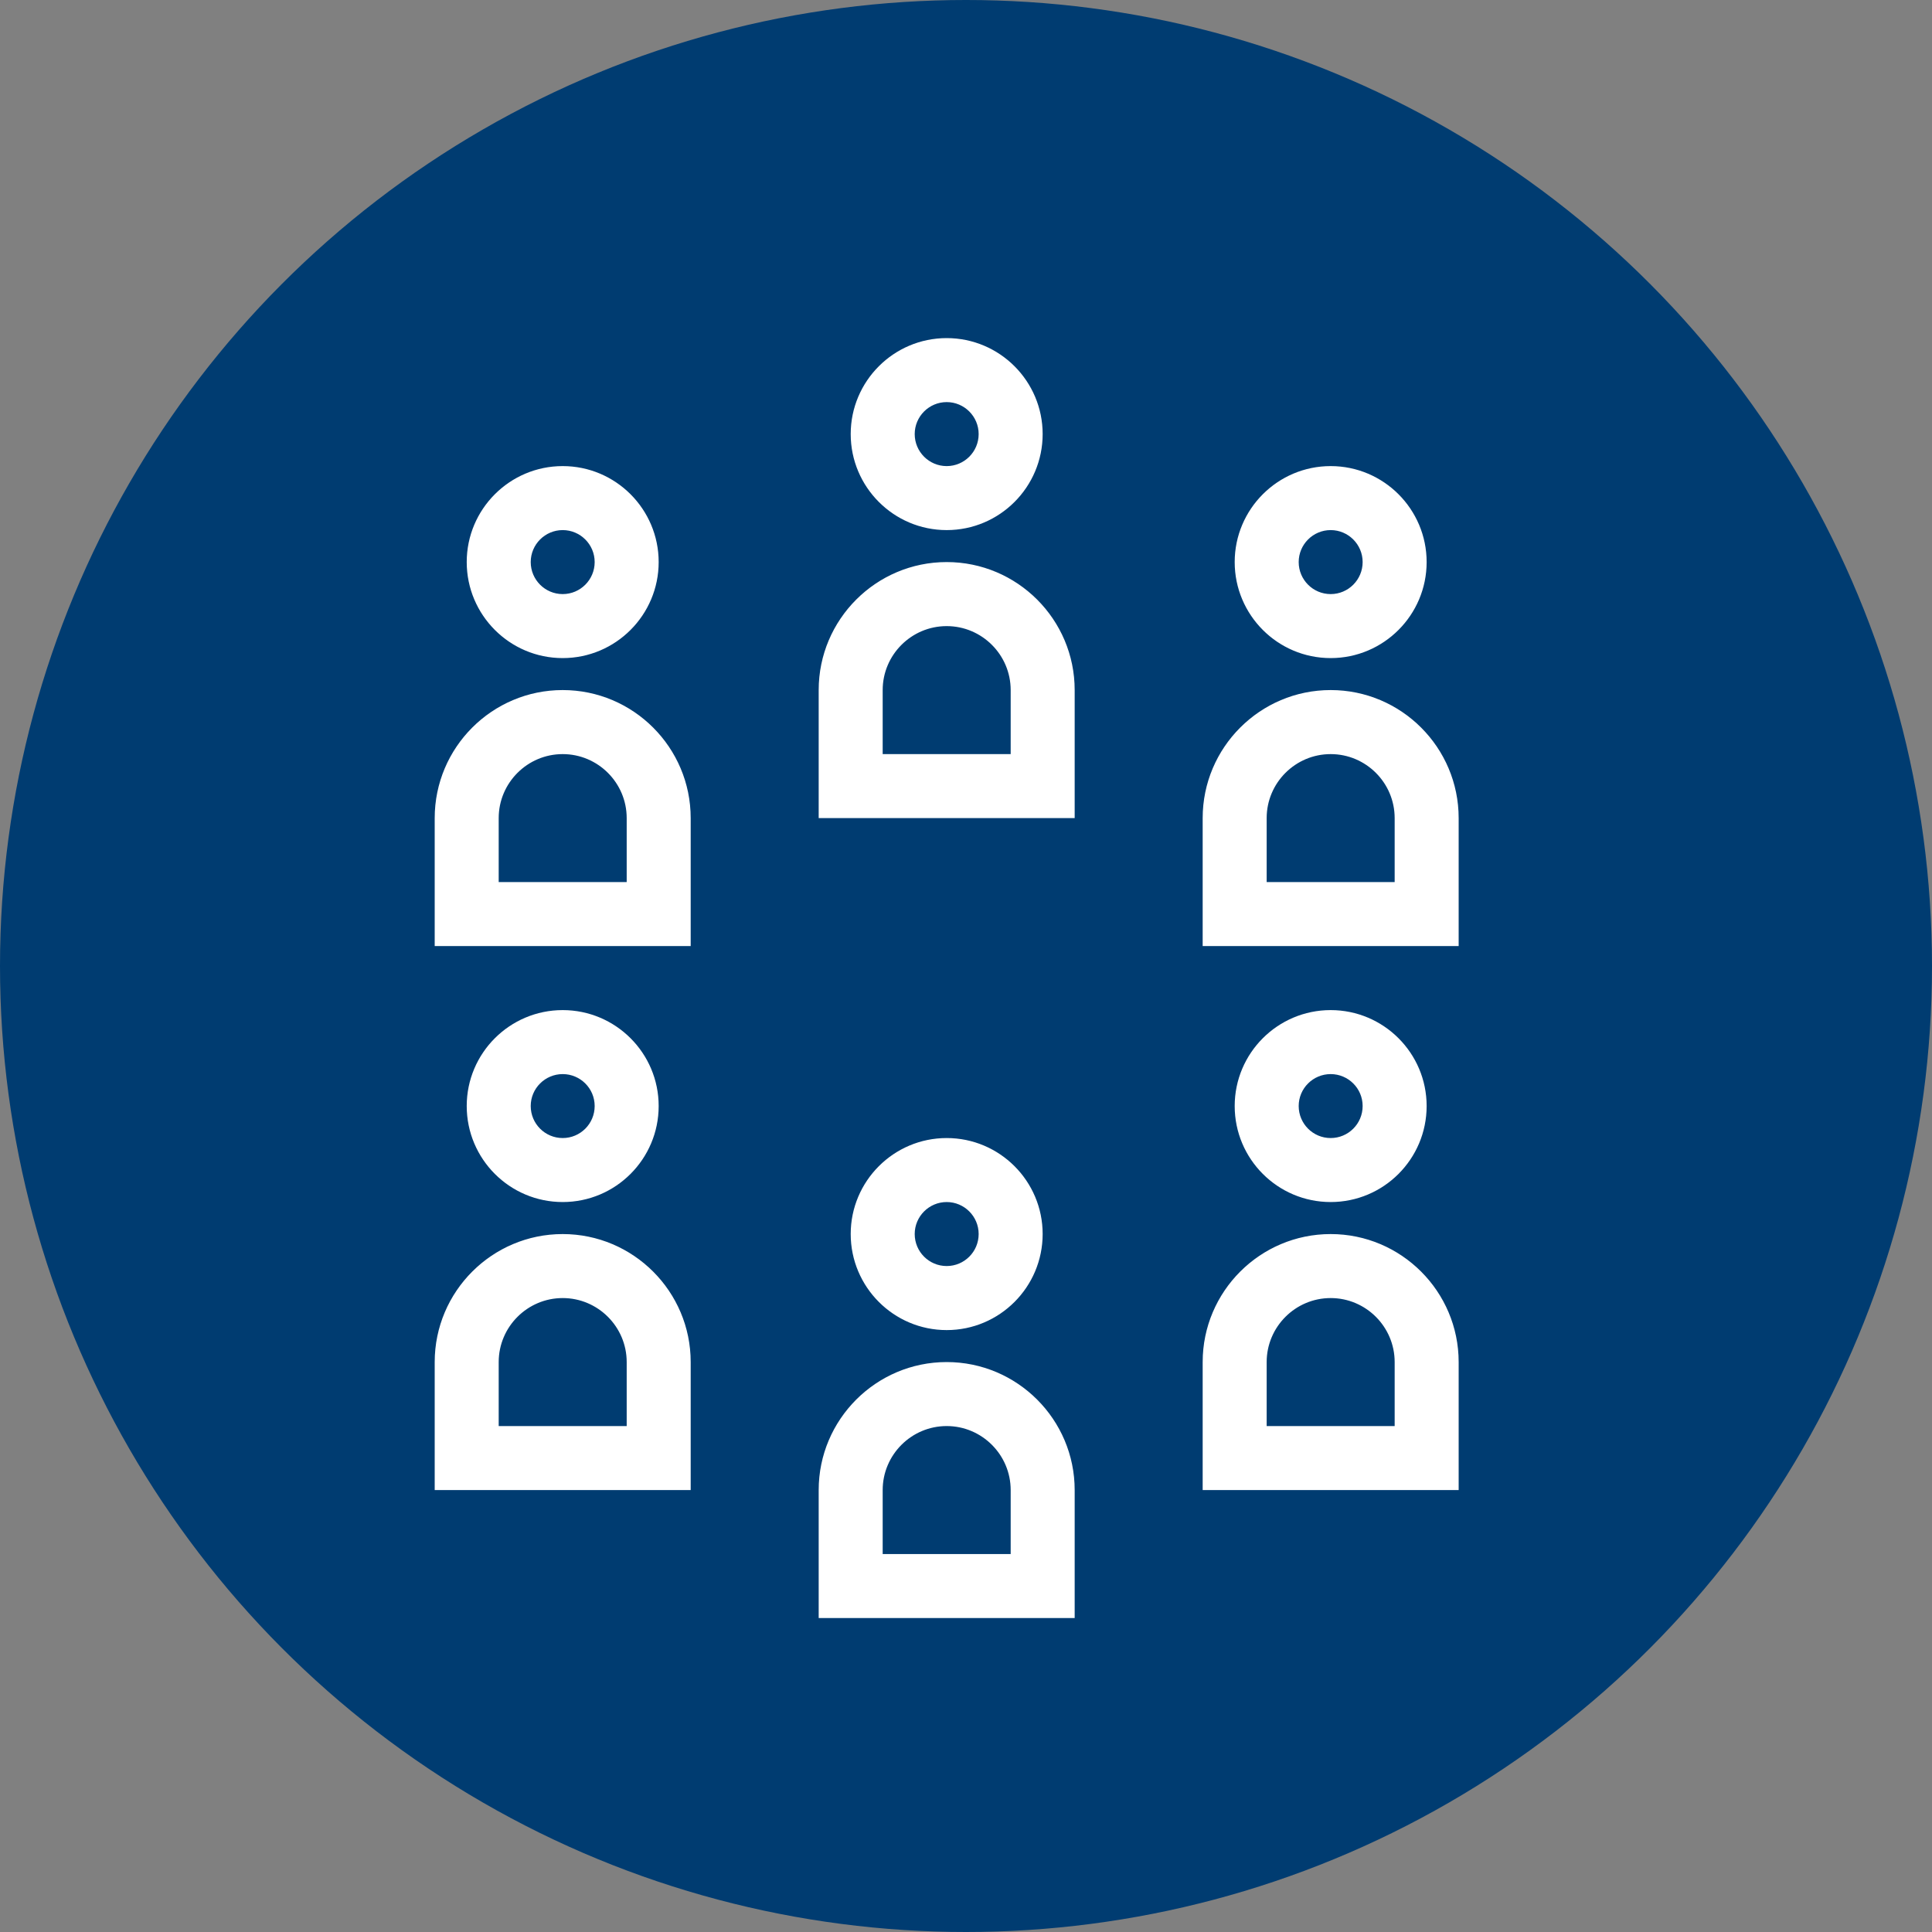 <?xml version="1.0" encoding="UTF-8"?>
<svg width="40px" height="40px" viewBox="0 0 40 40" version="1.1" xmlns="http://www.w3.org/2000/svg" xmlns:xlink="http://www.w3.org/1999/xlink">
    <rect x="0" y="0" width="40" height="40" fill="#808080" stroke="none"/>
    <title>community_navy</title>
    <g id="community_navy" stroke="none" stroke-width="1" fill="none" fill-rule="evenodd">
        <circle id="Oval" fill="#003C71" cx="20" cy="20" r="20"></circle>
        <path d="M19.6,28.2 C21.062,28.2 22.25,29.39 22.25,30.85 L22.25,33.5 L16.95,33.5 L16.95,30.85 C16.95,29.39 18.138,28.2 19.6,28.2 Z M19.6,29.525 C18.87,29.525 18.275,30.12 18.275,30.85 L18.275,32.175 L20.925,32.175 L20.925,30.85 C20.925,30.12 20.33,29.525 19.6,29.525 Z M27.55,25.55 C29.012,25.55 30.2,26.74 30.2,28.2 L30.2,30.85 L24.9,30.85 L24.9,28.2 C24.9,26.74 26.088,25.55 27.55,25.55 Z M11.65,25.55 C13.112,25.55 14.3,26.74 14.3,28.2 L14.3,30.85 L9,30.85 L9,28.2 C9,26.74 10.188,25.55 11.65,25.55 Z M27.55,26.875 C26.82,26.875 26.225,27.47 26.225,28.2 L26.225,29.525 L28.875,29.525 L28.875,28.2 C28.875,27.47 28.28,26.875 27.55,26.875 Z M11.65,26.875 C10.92,26.875 10.325,27.47 10.325,28.2 L10.325,29.525 L12.975,29.525 L12.975,28.2 C12.975,27.47 12.38,26.875 11.65,26.875 Z M19.6,23.562 C20.697,23.562 21.587,24.454 21.587,25.549 C21.587,26.646 20.697,27.538 19.6,27.538 C18.503,27.538 17.613,26.646 17.613,25.549 C17.613,24.454 18.503,23.562 19.6,23.562 Z M19.6,24.887 C19.235,24.887 18.938,25.184 18.938,25.549 C18.938,25.916 19.235,26.212 19.6,26.212 C19.965,26.212 20.262,25.916 20.262,25.549 C20.262,25.184 19.965,24.887 19.6,24.887 Z M27.55,20.913 C28.647,20.913 29.537,21.804 29.537,22.899 C29.537,23.996 28.647,24.887 27.55,24.887 C26.453,24.887 25.563,23.996 25.563,22.899 C25.563,21.804 26.453,20.913 27.55,20.913 Z M11.65,20.913 C12.747,20.913 13.637,21.804 13.637,22.899 C13.637,23.996 12.747,24.887 11.65,24.887 C10.553,24.887 9.663,23.996 9.663,22.899 C9.663,21.804 10.553,20.913 11.65,20.913 Z M27.55,22.238 C27.185,22.238 26.888,22.534 26.888,22.899 C26.888,23.266 27.185,23.562 27.55,23.562 C27.915,23.562 28.212,23.266 28.212,22.899 C28.212,22.534 27.915,22.238 27.55,22.238 Z M11.65,22.238 C11.285,22.238 10.988,22.534 10.988,22.899 C10.988,23.266 11.285,23.562 11.65,23.562 C12.015,23.562 12.312,23.266 12.312,22.899 C12.312,22.534 12.015,22.238 11.65,22.238 Z M27.55,14.287 C29.012,14.287 30.2,15.476 30.2,16.938 L30.2,19.587 L24.9,19.587 L24.9,16.938 C24.9,15.476 26.088,14.287 27.55,14.287 Z M11.65,14.287 C13.112,14.287 14.3,15.476 14.3,16.938 L14.3,19.587 L9,19.587 L9,16.938 C9,15.476 10.188,14.287 11.65,14.287 Z M27.55,15.613 C26.82,15.613 26.225,16.207 26.225,16.938 L26.225,18.262 L28.875,18.262 L28.875,16.938 C28.875,16.207 28.28,15.613 27.55,15.613 Z M11.65,15.613 C10.92,15.613 10.325,16.207 10.325,16.938 L10.325,18.262 L12.975,18.262 L12.975,16.938 C12.975,16.207 12.38,15.613 11.65,15.613 Z M19.6,11.637 C21.062,11.637 22.25,12.826 22.25,14.287 L22.25,16.938 L16.95,16.938 L16.95,14.287 C16.95,12.826 18.138,11.637 19.6,11.637 Z M19.6,12.963 C18.87,12.963 18.275,13.557 18.275,14.287 L18.275,15.613 L20.925,15.613 L20.925,14.287 C20.925,13.557 20.33,12.963 19.6,12.963 Z M27.55,9.65 C28.647,9.65 29.537,10.542 29.537,11.637 C29.537,12.733 28.647,13.625 27.55,13.625 C26.453,13.625 25.563,12.733 25.563,11.637 C25.563,10.542 26.453,9.65 27.55,9.65 Z M11.65,9.65 C12.747,9.65 13.637,10.542 13.637,11.637 C13.637,12.733 12.747,13.625 11.65,13.625 C10.553,13.625 9.663,12.733 9.663,11.637 C9.663,10.542 10.553,9.65 11.65,9.65 Z M27.55,10.975 C27.185,10.975 26.888,11.272 26.888,11.637 C26.888,12.003 27.185,12.3 27.55,12.3 C27.915,12.3 28.212,12.003 28.212,11.637 C28.212,11.272 27.915,10.975 27.55,10.975 Z M11.65,10.975 C11.285,10.975 10.988,11.272 10.988,11.637 C10.988,12.003 11.285,12.3 11.65,12.3 C12.015,12.3 12.312,12.003 12.312,11.637 C12.312,11.272 12.015,10.975 11.65,10.975 Z M19.6,7 C20.697,7 21.587,7.892 21.587,8.987 C21.587,10.083 20.697,10.975 19.6,10.975 C18.503,10.975 17.613,10.083 17.613,8.987 C17.613,7.892 18.503,7 19.6,7 Z M19.6,8.325 C19.235,8.325 18.938,8.622 18.938,8.987 C18.938,9.353 19.235,9.65 19.6,9.65 C19.965,9.65 20.262,9.353 20.262,8.987 C20.262,8.622 19.965,8.325 19.6,8.325 Z" id="Combined-Shape" fill="#FFFFFF"></path>
    </g>
</svg>